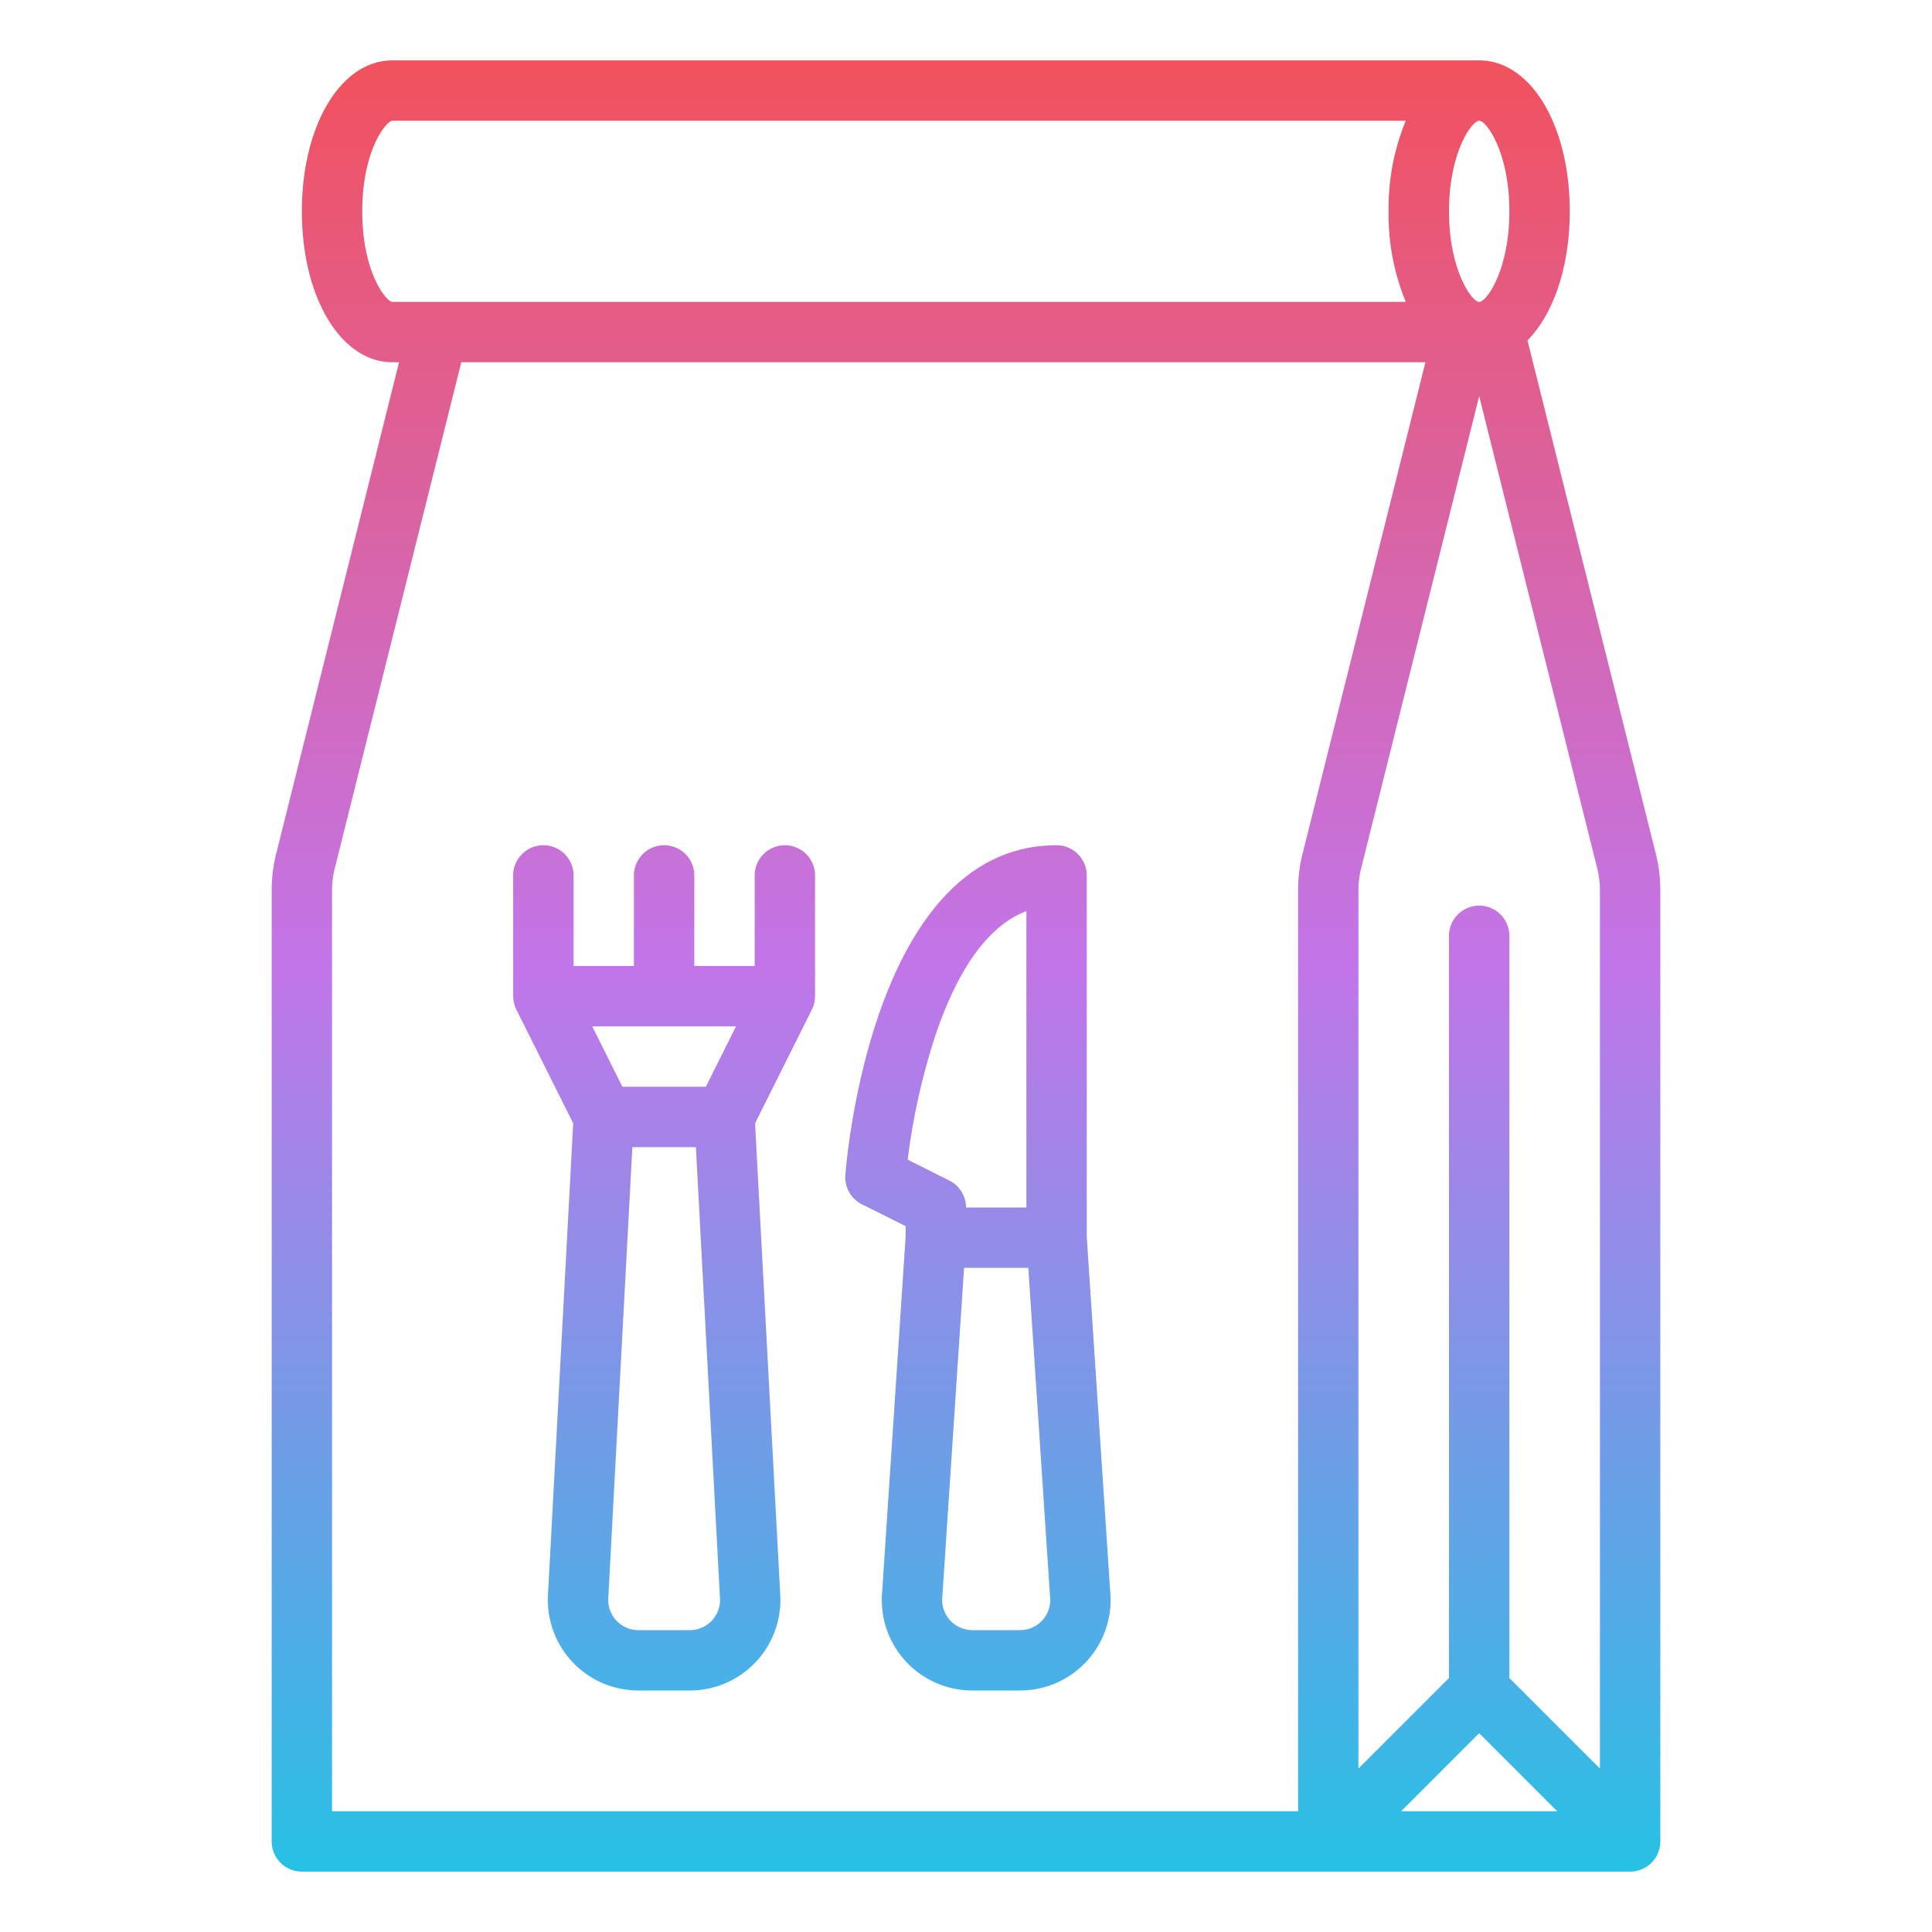 <?xml version="1.0"?>
<svg xmlns="http://www.w3.org/2000/svg" xmlns:xlink="http://www.w3.org/1999/xlink" id="Gradient" viewBox="0 0 512 512" width="512" height="512"><defs><linearGradient id="linear-gradient" x1="256" y1="496" x2="256" y2="16" gradientUnits="userSpaceOnUse"><stop offset="0" stop-color="#27c1e6"/><stop offset="0.5" stop-color="#c275e9"/><stop offset="1" stop-color="#f2515d"/></linearGradient></defs><path d="M438.806,226.238,404.8,90.205C411.625,83.31,416,70.846,416,56c0-22.8-10.317-40-24-40H104C90.318,16,80,33.2,80,56s10.318,40,24,40h1.754L73.194,226.237a40.062,40.062,0,0,0-1.194,9.7V488a8,8,0,0,0,8,8H432a8,8,0,0,0,8-8V235.939A40.047,40.047,0,0,0,438.806,226.238ZM424,235.939V468.686l-24-24V248a8,8,0,0,0-16,0V444.686l-24,24V235.939a24.048,24.048,0,0,1,.716-5.82L392,104.983l31.283,125.133A24.042,24.042,0,0,1,424,235.939ZM392,459.313,412.686,480H371.314ZM400,56c0,15.488-6.009,24-8,24s-8-8.512-8-24,6.009-24,8-24S400,40.512,400,56ZM96,56c0-16.281,6.417-24,8-24H372.542A60.643,60.643,0,0,0,368,56a60.643,60.643,0,0,0,4.542,24H104C102.417,80,96,72.281,96,56ZM88,235.939a23.993,23.993,0,0,1,.717-5.82L122.246,96H377.754L345.193,226.24a40.067,40.067,0,0,0-1.193,9.7V480H88ZM208,224a8,8,0,0,0-8,8v24H184V232a8,8,0,0,0-16,0v24H152V232a8,8,0,0,0-16,0v32h.015a7.977,7.977,0,0,0,.83,3.578L151.9,297.685,145.239,422.37A24,24,0,0,0,169.184,448h13.632a24,24,0,0,0,23.945-25.63L200.1,297.685l15.053-30.107a7.977,7.977,0,0,0,.83-3.578H216V232A8,8,0,0,0,208,224Zm-12.944,48-8,16H164.944l-8-16Zm-6.385,157.452A7.919,7.919,0,0,1,182.816,432H169.184a8,8,0,0,1-7.98-8.57l.009-.143L167.584,304h16.832l6.371,119.287.009.143A7.918,7.918,0,0,1,188.671,429.452Zm105.545-7.692L288,327.738V232a8,8,0,0,0-8-8c-48.861,0-55.71,83.833-55.978,87.4a8,8,0,0,0,4.4,7.753L240,324.944v2.794l-6.215,94.021A24,24,0,0,0,257.68,448h12.64a24,24,0,0,0,23.9-26.24Zm-46.3-147.45c6.148-18.09,14.226-29.095,24.086-32.852V320H256a8,8,0,0,0-4.422-7.155l-11.03-5.515A175.807,175.807,0,0,1,247.914,274.31Zm28.338,155.058A7.91,7.91,0,0,1,270.32,432H257.68a8,8,0,0,1-7.96-8.8c.009-.09.016-.179.022-.268L255.488,336h17.024l5.747,86.936c.006.089.012.178.022.267A7.909,7.909,0,0,1,276.252,429.368Z" style="fill:url(#linear-gradient)"/></svg>
